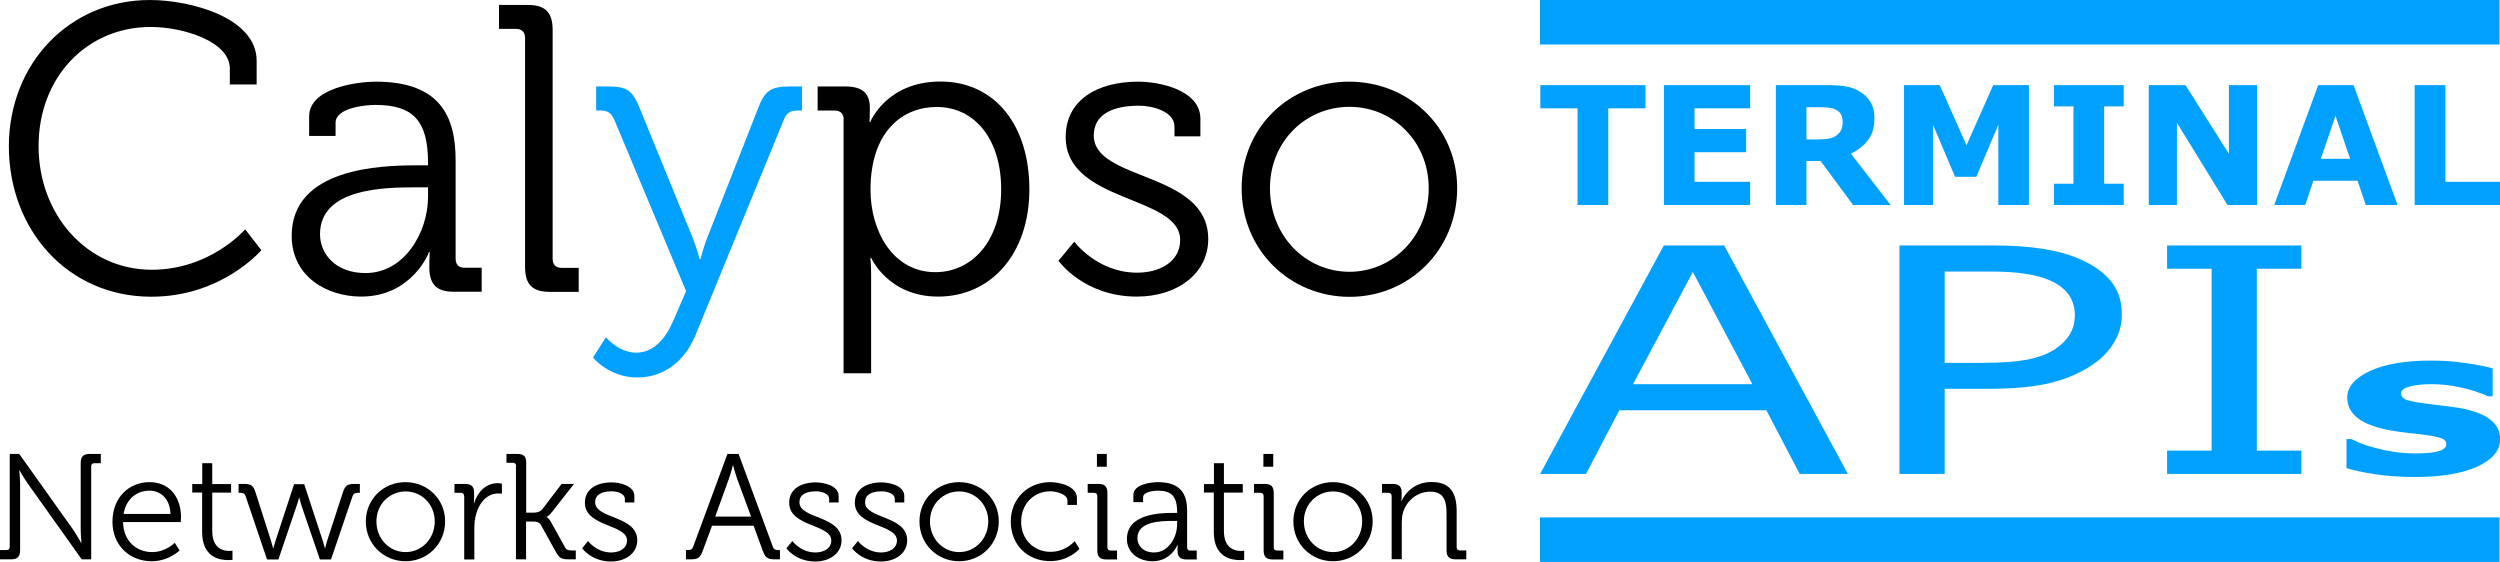 <?xml version="1.0" encoding="UTF-8" standalone="no"?>
<!-- Generator: Adobe Illustrator 24.2.2, SVG Export Plug-In . SVG Version: 6.00 Build 0) -->

<svg
   version="1.1"
   id="Layer_1"
   x="0px"
   y="0px"
   viewBox="0 0 218 49"
   xml:space="preserve"
   width="218"
   height="49"
   xmlns:xlink="http://www.w3.org/1999/xlink"
   xmlns="http://www.w3.org/2000/svg"
   xmlns:svg="http://www.w3.org/2000/svg"><defs
   id="defs67"><linearGradient
     id="linearGradient1483"><stop
       style="stop-color:#00a0ff;stop-opacity:1;"
       offset="0"
       id="stop1479" /><stop
       style="stop-color:#00a0ff;stop-opacity:0;"
       offset="1"
       id="stop1481" /></linearGradient><linearGradient
     xlink:href="#linearGradient1483"
     id="linearGradient1485"
     x1="176.831"
     y1="-9.61"
     x2="285.089"
     y2="-9.61"
     gradientUnits="userSpaceOnUse" /><linearGradient
     xlink:href="#linearGradient1483"
     id="linearGradient1487"
     x1="177.421"
     y1="10.465"
     x2="285.651"
     y2="10.465"
     gradientUnits="userSpaceOnUse" /></defs> <style
   type="text/css"
   id="style2"> .st0{fill:#00A0FF;} </style>    <g
   id="g18329"
   transform="matrix(1.103,0,0,1.109,-0.739,-0.299)"><g
     id="g10"> <path
   d="m 12.52,0.27 c 3.21,0 8.44,1.38 8.44,4.78 V 6.91 H 18.84 V 5.66 c 0,-2.12 -3.66,-3.27 -6.26,-3.27 -5.01,0 -8.86,3.91 -8.86,9.37 0,5.39 3.82,9.72 8.95,9.72 4.65,0 7.38,-3.18 7.38,-3.18 l 1.28,1.64 c 0,0 -3.11,3.66 -8.7,3.66 C 6.02,23.6 1.37,18.34 1.37,11.76 1.39,5.24 6.17,0.27 12.52,0.27 Z"
   id="path4" /> <path
   d="m 33.61,13.27 h 0.9 v -0.19 c 0,-3.37 -1.22,-4.56 -4.17,-4.56 -0.8,0 -3.14,0.22 -3.14,1.41 v 1.03 H 25.11 V 9.42 c 0,-2.25 3.85,-2.73 5.26,-2.73 5.1,0 6.32,2.73 6.32,6.19 v 7.73 c 0,0.48 0.26,0.71 0.71,0.71 h 1.35 v 1.89 h -2.21 c -1.38,0 -1.93,-0.61 -1.93,-1.93 0,-0.71 0.03,-1.19 0.03,-1.19 h -0.06 c 0.03,0 -1.32,3.5 -5.36,3.5 -2.7,0 -5.49,-1.57 -5.49,-4.78 0,-5.35 7.09,-5.54 9.88,-5.54 z m -4.04,8.47 c 3.08,0 4.94,-3.21 4.94,-6 V 15 h -0.93 c -2.54,0 -7.61,0.06 -7.61,3.69 0,1.51 1.19,3.05 3.6,3.05 z"
   id="path6" /> <path
   d="M 42.18,3.25 C 42.18,2.8 41.92,2.54 41.47,2.54 H 40.12 V 0.66 h 2.28 c 1.38,0 1.96,0.58 1.96,1.96 v 18 c 0,0.48 0.26,0.71 0.71,0.71 h 1.35 v 1.89 h -2.28 c -1.38,0 -1.96,-0.58 -1.96,-1.96 z"
   id="path8" /> </g><g
     id="g14"> <path
   class="st0"
   d="m 50.97,28 c 1.41,0 2.37,-1.16 2.98,-2.63 L 54.91,23.16 49.24,9.7 C 48.98,9.12 48.7,8.96 48.12,8.96 H 47.8 V 7.07 h 1 c 1.44,0 1.89,0.32 2.47,1.77 l 4.14,10.08 c 0.32,0.8 0.58,1.73 0.58,1.73 h 0.06 c 0,0 0.22,-0.93 0.55,-1.73 L 60.58,8.84 c 0.54,-1.44 1.03,-1.77 2.5,-1.77 h 0.99 v 1.89 h -0.32 c -0.58,0 -0.9,0.16 -1.12,0.74 l -6.96,16.88 c -0.83,2.05 -2.47,3.37 -4.62,3.37 -2.25,0 -3.5,-1.57 -3.5,-1.57 l 1.03,-1.6 C 48.57,26.81 49.59,28 50.97,28 Z"
   id="path12"
   style="fill:#00a0ff;fill-opacity:1" /> </g><g
     id="g22"> <path
   d="m 67.37,9.67 c 0,-0.45 -0.26,-0.71 -0.71,-0.71 H 65.31 V 7.07 h 2.21 c 1.38,0 1.92,0.58 1.92,1.7 0,0.64 -0.03,1.09 -0.03,1.09 h 0.06 c 0,0 1.28,-3.18 5.55,-3.18 4.33,0 7.03,3.47 7.03,8.47 0,5.1 -3.05,8.44 -7.22,8.44 -3.95,0 -5.29,-3.05 -5.29,-3.05 h -0.06 c 0,0 0.06,0.58 0.06,1.41 v 7.67 H 67.36 V 9.67 Z m 7.25,12 c 2.86,0 5.2,-2.41 5.2,-6.51 0,-3.95 -2.09,-6.48 -5.1,-6.48 -2.7,0 -5.23,1.93 -5.23,6.51 0,3.24 1.76,6.48 5.13,6.48 z"
   id="path16" /> <path
   d="m 85.6,19.27 c 0,0 1.8,2.44 4.97,2.44 1.8,0 3.4,-0.87 3.4,-2.57 0,-3.53 -9.05,-2.89 -9.05,-8.09 0,-2.92 2.5,-4.36 5.74,-4.36 1.64,0 4.91,0.64 4.91,2.92 v 1.38 h -2.05 v -0.77 c 0,-1.19 -1.73,-1.64 -2.79,-1.64 -2.25,0 -3.59,0.77 -3.59,2.34 0,3.63 9.05,2.79 9.05,8.15 0,2.7 -2.44,4.52 -5.65,4.52 -4.2,0 -6.19,-2.82 -6.19,-2.82 z"
   id="path18" /> <path
   d="m 107.33,6.69 c 4.72,0 8.54,3.59 8.54,8.38 0,4.88 -3.82,8.54 -8.5,8.54 -4.72,0 -8.54,-3.66 -8.54,-8.54 -0.01,-4.79 3.81,-8.38 8.5,-8.38 z m 0.03,14.95 c 3.43,0 6.26,-2.82 6.26,-6.58 0,-3.66 -2.82,-6.39 -6.26,-6.39 -3.47,0 -6.29,2.73 -6.29,6.39 0,3.76 2.82,6.58 6.29,6.58 z"
   id="path20" /> </g><g
     id="g62"> <path
   d="m 0.67,43.52 h 0.51 c 0.17,0 0.26,-0.08 0.26,-0.26 v -7.3 h 0.75 l 4.23,5.91 c 0.28,0.41 0.67,1.09 0.67,1.09 h 0.02 c 0,0 -0.06,-0.65 -0.06,-1.09 v -5.19 c 0,-0.51 0.21,-0.72 0.72,-0.72 h 0.87 v 0.73 h -0.5 c -0.17,0 -0.26,0.08 -0.26,0.26 v 7.3 H 7.13 L 2.9,38.34 C 2.61,37.94 2.22,37.27 2.22,37.27 H 2.19 c 0,0 0.07,0.64 0.07,1.07 v 5.19 c 0,0.51 -0.21,0.72 -0.72,0.72 H 0.67 Z"
   id="path24" /> <path
   d="m 12.49,38.18 c 1.64,0 2.49,1.26 2.49,2.74 0,0.14 -0.02,0.4 -0.02,0.4 H 10.4 c 0.02,1.5 1.07,2.36 2.3,2.36 1.08,0 1.78,-0.73 1.78,-0.73 l 0.39,0.6 c 0,0 -0.86,0.85 -2.21,0.85 -1.76,0 -3.1,-1.27 -3.1,-3.1 0,-1.95 1.34,-3.12 2.93,-3.12 z m 1.66,2.5 c -0.05,-1.23 -0.8,-1.83 -1.67,-1.83 -0.98,0 -1.84,0.64 -2.04,1.83 z"
   id="path26" /> <path
   d="m 16.65,39 h -0.78 v -0.67 h 0.79 v -1.64 h 0.79 v 1.64 h 1.49 V 39 h -1.49 v 3.02 c 0,1.39 0.88,1.57 1.33,1.57 0.17,0 0.27,-0.02 0.27,-0.02 v 0.72 c 0,0 -0.14,0.02 -0.34,0.02 -0.68,0 -2.06,-0.22 -2.06,-2.21 z"
   id="path28" /> <path
   d="m 20.09,39.29 c -0.07,-0.21 -0.2,-0.27 -0.41,-0.27 h -0.15 v -0.7 h 0.41 c 0.57,0 0.75,0.11 0.93,0.66 l 1.21,3.76 c 0.09,0.28 0.18,0.64 0.18,0.64 h 0.02 c 0,0 0.09,-0.35 0.19,-0.64 l 1.45,-4.4 h 0.8 l 1.45,4.4 c 0.09,0.28 0.19,0.64 0.19,0.64 h 0.02 c 0,0 0.07,-0.34 0.17,-0.64 l 1.23,-3.76 c 0.18,-0.55 0.37,-0.66 0.93,-0.66 h 0.41 v 0.7 h -0.17 c -0.2,0 -0.34,0.06 -0.41,0.27 l -1.7,4.97 H 25.96 L 24.51,40.04 C 24.42,39.75 24.33,39.4 24.33,39.4 h -0.02 c 0,0 -0.08,0.34 -0.19,0.64 l -1.44,4.22 h -0.9 z"
   id="path30" /> <path
   d="m 32.72,38.18 c 1.73,0 3.14,1.32 3.14,3.08 0,1.79 -1.4,3.14 -3.13,3.14 -1.73,0 -3.14,-1.34 -3.14,-3.14 0.01,-1.76 1.41,-3.08 3.13,-3.08 z m 0.02,5.5 c 1.26,0 2.3,-1.04 2.3,-2.42 0,-1.34 -1.04,-2.35 -2.3,-2.35 -1.27,0 -2.31,1 -2.31,2.35 -0.01,1.38 1.03,2.42 2.31,2.42 z"
   id="path32" /> <path
   d="m 37.36,39.28 c 0,-0.17 -0.09,-0.26 -0.26,-0.26 h -0.5 v -0.7 h 0.83 c 0.5,0 0.72,0.2 0.72,0.67 v 0.4 c 0,0.25 -0.02,0.45 -0.02,0.45 h 0.02 c 0.28,-0.9 0.94,-1.58 1.88,-1.58 0.17,0 0.32,0.04 0.32,0.04 v 0.79 c 0,0 -0.14,-0.02 -0.29,-0.02 -0.84,0 -1.46,0.66 -1.72,1.53 -0.12,0.38 -0.17,0.78 -0.17,1.16 v 2.5 h -0.8 v -4.98 z"
   id="path34" /> <path
   d="m 41.47,36.92 c 0,-0.17 -0.09,-0.26 -0.26,-0.26 h -0.5 v -0.7 h 0.84 c 0.51,0 0.72,0.18 0.72,0.68 v 3.94 h 0.61 c 0.22,0 0.51,-0.07 0.67,-0.28 l 1.52,-1.98 h 0.98 l -1.71,2.17 c -0.29,0.37 -0.45,0.42 -0.45,0.42 v 0.02 c 0,0 0.18,0.08 0.37,0.44 l 1.07,1.92 c 0.11,0.2 0.22,0.26 0.54,0.26 h 0.32 v 0.7 h -0.55 c -0.59,0 -0.75,-0.09 -1.03,-0.59 L 43.43,41.54 C 43.3,41.3 43.02,41.28 42.8,41.28 h -0.54 v 2.97 h -0.8 v -7.33 z"
   id="path36" /> <path
   d="m 47.16,42.81 c 0,0 0.66,0.9 1.83,0.9 0.66,0 1.25,-0.32 1.25,-0.94 0,-1.3 -3.33,-1.06 -3.33,-2.97 0,-1.07 0.92,-1.6 2.11,-1.6 0.6,0 1.8,0.24 1.8,1.07 v 0.51 H 50.07 V 39.5 c 0,-0.44 -0.64,-0.6 -1.03,-0.6 -0.83,0 -1.32,0.28 -1.32,0.86 0,1.33 3.33,1.03 3.33,3 0,0.99 -0.9,1.66 -2.08,1.66 -1.54,0 -2.28,-1.04 -2.28,-1.04 z"
   id="path38" /> <path
   d="m 54.9,43.52 h 0.15 c 0.21,0 0.34,-0.04 0.42,-0.26 l 2.71,-7.3 h 0.88 l 2.71,7.3 c 0.08,0.22 0.2,0.26 0.42,0.26 h 0.14 v 0.73 h -0.38 c -0.59,0 -0.77,-0.12 -0.98,-0.68 l -0.72,-1.96 h -3.29 l -0.73,1.96 c -0.21,0.57 -0.38,0.68 -0.97,0.68 H 54.9 Z m 5.15,-2.63 -1.1,-2.96 c -0.14,-0.39 -0.32,-1.07 -0.32,-1.07 h -0.02 c 0,0 -0.18,0.68 -0.32,1.07 l -1.08,2.96 z"
   id="path40" /> <path
   d="m 63.31,42.81 c 0,0 0.66,0.9 1.83,0.9 0.66,0 1.25,-0.32 1.25,-0.94 0,-1.3 -3.33,-1.06 -3.33,-2.97 0,-1.07 0.92,-1.6 2.11,-1.6 0.6,0 1.8,0.24 1.8,1.07 v 0.51 H 66.22 V 39.5 c 0,-0.44 -0.64,-0.6 -1.03,-0.6 -0.83,0 -1.32,0.28 -1.32,0.86 0,1.33 3.33,1.03 3.33,3 0,0.99 -0.9,1.66 -2.08,1.66 -1.55,0 -2.28,-1.04 -2.28,-1.04 z"
   id="path42" /> <path
   d="m 68.5,42.81 c 0,0 0.66,0.9 1.83,0.9 0.66,0 1.25,-0.32 1.25,-0.94 0,-1.3 -3.33,-1.06 -3.33,-2.97 0,-1.07 0.92,-1.6 2.11,-1.6 0.6,0 1.8,0.24 1.8,1.07 v 0.51 H 71.41 V 39.5 c 0,-0.44 -0.64,-0.6 -1.03,-0.6 -0.83,0 -1.32,0.28 -1.32,0.86 0,1.33 3.33,1.03 3.33,3 0,0.99 -0.9,1.66 -2.08,1.66 -1.54,0 -2.28,-1.04 -2.28,-1.04 z"
   id="path44" /> <path
   d="m 76.49,38.18 c 1.73,0 3.14,1.32 3.14,3.08 0,1.79 -1.4,3.14 -3.13,3.14 -1.73,0 -3.14,-1.34 -3.14,-3.14 0,-1.76 1.41,-3.08 3.13,-3.08 z m 0.01,5.5 c 1.26,0 2.3,-1.04 2.3,-2.42 0,-1.34 -1.04,-2.35 -2.3,-2.35 -1.27,0 -2.31,1 -2.31,2.35 0,1.38 1.04,2.42 2.31,2.42 z"
   id="path46" /> <path
   d="m 83.7,38.18 c 0.67,0 2.11,0.28 2.11,1.26 v 0.53 h -0.75 v -0.34 c 0,-0.5 -0.86,-0.73 -1.36,-0.73 -1.27,0 -2.3,0.96 -2.3,2.39 0,1.46 1.07,2.37 2.32,2.37 1.21,0 1.91,-0.84 1.91,-0.84 l 0.38,0.6 c 0,0 -0.8,0.97 -2.32,0.97 -1.77,0 -3.11,-1.26 -3.11,-3.1 -0.01,-1.81 1.35,-3.11 3.12,-3.11 z"
   id="path48" /> <path
   d="m 87.42,39.28 c 0,-0.17 -0.09,-0.26 -0.26,-0.26 h -0.5 v -0.7 h 0.84 c 0.51,0 0.72,0.21 0.72,0.72 v 4.26 c 0,0.18 0.09,0.26 0.26,0.26 h 0.5 v 0.7 h -0.84 c -0.51,0 -0.72,-0.21 -0.72,-0.72 z m -0.03,-3.32 h 0.78 v 1.01 h -0.78 z"
   id="path50" /> <path
   d="m 93.4,40.6 h 0.33 v -0.07 c 0,-1.24 -0.45,-1.68 -1.53,-1.68 -0.29,0 -1.16,0.08 -1.16,0.52 v 0.38 h -0.77 v -0.57 c 0,-0.83 1.42,-1 1.93,-1 1.88,0 2.32,1 2.32,2.28 v 2.84 c 0,0.18 0.09,0.26 0.26,0.26 h 0.5 v 0.7 h -0.81 c -0.51,0 -0.71,-0.22 -0.71,-0.71 0,-0.26 0.01,-0.44 0.01,-0.44 h -0.02 c 0.01,0 -0.48,1.29 -1.97,1.29 -0.99,0 -2.02,-0.58 -2.02,-1.76 0.01,-1.97 2.61,-2.04 3.64,-2.04 z m -1.49,3.11 c 1.13,0 1.82,-1.18 1.82,-2.21 v -0.27 h -0.34 c -0.93,0 -2.8,0.02 -2.8,1.36 0,0.56 0.44,1.12 1.32,1.12 z"
   id="path52" /> <path
   d="m 96.63,39 h -0.78 v -0.67 h 0.79 v -1.64 h 0.79 v 1.64 h 1.49 V 39 h -1.49 v 3.02 c 0,1.39 0.88,1.57 1.33,1.57 0.17,0 0.27,-0.02 0.27,-0.02 v 0.72 c 0,0 -0.14,0.02 -0.34,0.02 -0.68,0 -2.06,-0.22 -2.06,-2.21 z"
   id="path54" /> <path
   d="m 100.57,39.28 c 0,-0.17 -0.09,-0.26 -0.26,-0.26 h -0.5 v -0.7 h 0.84 c 0.51,0 0.72,0.21 0.72,0.72 v 4.26 c 0,0.18 0.09,0.26 0.26,0.26 h 0.5 v 0.7 h -0.84 c -0.51,0 -0.72,-0.21 -0.72,-0.72 z m -0.02,-3.32 h 0.78 v 1.01 h -0.78 z"
   id="path56" /> <path
   d="m 106.05,38.18 c 1.73,0 3.14,1.32 3.14,3.08 0,1.79 -1.4,3.14 -3.13,3.14 -1.73,0 -3.14,-1.34 -3.14,-3.14 0,-1.76 1.41,-3.08 3.13,-3.08 z m 0.01,5.5 c 1.26,0 2.3,-1.04 2.3,-2.42 0,-1.34 -1.04,-2.35 -2.3,-2.35 -1.27,0 -2.31,1 -2.31,2.35 0,1.38 1.04,2.42 2.31,2.42 z"
   id="path58" /> <path
   d="m 110.69,39.28 c 0,-0.17 -0.09,-0.26 -0.26,-0.26 h -0.5 v -0.7 h 0.83 c 0.5,0 0.72,0.21 0.72,0.66 v 0.27 c 0,0.24 -0.02,0.42 -0.02,0.42 h 0.02 c 0.21,-0.54 0.97,-1.5 2.36,-1.5 1.47,0 1.99,0.84 1.99,2.3 v 2.82 c 0,0.18 0.09,0.26 0.26,0.26 h 0.5 v 0.7 h -0.84 c -0.51,0 -0.72,-0.21 -0.72,-0.72 v -2.84 c 0,-0.93 -0.14,-1.76 -1.29,-1.76 -1.01,0 -1.89,0.7 -2.16,1.67 -0.07,0.25 -0.09,0.52 -0.09,0.8 v 2.84 h -0.8 z"
   id="path60" /> </g></g> <g
   id="g8190"
   transform="matrix(0.703,0,0,0.703,9.356,22.922)"><g
     id="text1524"
     style="font-weight:bold;font-size:14.749px;line-height:10.975px;font-family:'Courier New';-inkscape-font-specification:'Courier New, Bold';letter-spacing:0px;word-spacing:0px;stroke-width:1.106px" /><g
     id="text1524-1"
     style="font-weight:bold;font-size:16px;line-height:10px;font-family:'Open Sans';-inkscape-font-specification:'Open Sans, Bold';letter-spacing:0px;word-spacing:0px;stroke-width:1px" /><path
     id="rect92030"
     style="vector-effect:none;fill:#00a0ff;fill-rule:evenodd;stroke-width:0.22;stop-color:#000000"
     d="m 177.714,-32.607 h 119.02 v 5.522 H 177.714 Z" /><path
     id="rect92030-8"
     style="vector-effect:none;fill:#00a0ff;fill-rule:evenodd;stroke-width:0.22;stop-color:#000000"
     d="m 177.714,31.573 h 119.02 v 5.522 H 177.714 Z" /><g
     id="text6123"
     style="font-size:56.9px;line-height:1.25;stroke-width:1.422" /><g
     aria-label="TERMINAL"
     transform="scale(0.997,1.003)"
     id="text19958"
     style="font-weight:bold;font-size:20.384px;line-height:1.25;-inkscape-font-specification:'sans-serif, Bold';fill:#00a0ff;stroke-width:0.51"><path
       d="m 191.369,-19.113 h -4.628 v 11.954 h -3.822 V -19.113 h -4.628 v -2.866 h 13.078 z"
       id="path1513" /><path
       d="M 204.388,-7.159 H 193.669 V -21.979 h 10.719 v 2.866 h -6.917 v 2.558 h 6.42 v 2.866 h -6.42 v 3.663 h 6.917 z"
       id="path1515" /><path
       d="m 215.904,-17.441 q 0,-0.557 -0.229,-0.955 -0.229,-0.398 -0.786,-0.627 -0.388,-0.159 -0.906,-0.189 -0.518,-0.04 -1.204,-0.04 h -1.383 v 3.991 h 1.174 q 0.916,0 1.533,-0.09 0.617,-0.09 1.035,-0.408 0.398,-0.309 0.577,-0.677 0.189,-0.378 0.189,-1.005 z m 5.962,10.281 h -4.668 l -4.041,-5.434 h -1.762 v 5.434 h -3.802 V -21.979 h 6.41 q 1.314,0 2.259,0.149 0.946,0.149 1.772,0.647 0.836,0.498 1.324,1.294 0.498,0.786 0.498,1.981 0,1.642 -0.766,2.677 -0.756,1.035 -2.17,1.722 z"
       id="path1517" /><path
       d="m 239.074,-7.159 h -3.802 v -9.923 l -2.747,6.44 h -2.638 l -2.747,-6.44 v 9.923 h -3.603 V -21.979 h 4.439 l 3.334,7.435 3.324,-7.435 h 4.439 z"
       id="path1519" /><path
       d="m 250.869,-7.159 h -8.679 v -2.628 h 2.429 v -9.565 h -2.429 v -2.628 h 8.679 v 2.628 h -2.429 v 9.565 h 2.429 z"
       id="path1521" /><path
       d="m 267.46,-7.159 h -3.683 l -6.29,-10.172 v 10.172 h -3.503 V -21.979 h 4.568 l 5.404,8.49 v -8.49 h 3.503 z"
       id="path1523" /><path
       d="m 284.938,-7.159 h -3.951 l -1.025,-2.996 h -5.494 l -1.025,2.996 h -3.852 l 5.474,-14.82 h 4.399 z m -5.902,-5.713 -1.821,-5.315 -1.821,5.315 z"
       id="path1525" /><path
       d="M 297.757,-7.159 H 287.068 V -21.979 h 3.822 v 11.954 h 6.868 z"
       id="path1527" /></g><g
     aria-label="APIs"
     transform="scale(1.22,0.82)"
     id="text19958-7"
     style="font-size:47.544px;line-height:0;-inkscape-font-specification:'sans-serif, Normal';fill:#00a0ff;stroke-width:1.189"><path
       d="m 176.968,31.93 h -4.898 l -3.389,-9.634 h -14.95 l -3.389,9.634 h -4.666 l 12.582,-34.567 h 6.129 z M 167.264,18.35 161.205,1.38 155.123,18.35 Z"
       style="line-height:0.85"
       id="path1504" /><path
       d="m 204.826,7.81 q 0,2.298 -0.813,4.272 -0.789,1.95 -2.229,3.389 -1.788,1.788 -4.225,2.693 -2.438,0.882 -6.152,0.882 h -4.597 V 31.93 h -4.597 V -2.637 h 9.379 q 3.111,0 5.27,0.534 2.159,0.511 3.83,1.625 1.973,1.323 3.041,3.297 1.091,1.973 1.091,4.991 z m -4.782,0.116 q 0,-1.788 -0.627,-3.111 -0.627,-1.323 -1.904,-2.159 -1.114,-0.72 -2.554,-1.021 -1.416,-0.325 -3.598,-0.325 h -4.55 v 13.813 h 3.877 q 2.786,0 4.527,-0.488 1.741,-0.511 2.832,-1.602 1.091,-1.114 1.532,-2.345 0.464,-1.23 0.464,-2.763 z"
       style="line-height:0.85"
       id="path1506" /><path
       d="m 223.073,31.93 h -13.65 v -3.529 h 4.527 V 0.892 h -4.527 V -2.637 h 13.65 v 3.529 h -4.527 V 28.402 h 4.527 z"
       style="line-height:0.85"
       id="path1508" /><path
       d="m 243.285,26.64 q 0,2.586 -2.318,4.176 -2.319,1.575 -6.346,1.575 -2.229,0 -4.043,-0.416 -1.813,-0.416 -2.913,-0.921 v -4.399 h 0.49 q 0.401,0.282 0.921,0.624 0.535,0.327 1.501,0.713 0.832,0.342 1.887,0.594 1.055,0.238 2.259,0.238 1.575,0 2.333,-0.342 0.758,-0.357 0.758,-1.04 0,-0.609 -0.446,-0.877 -0.446,-0.282 -1.694,-0.535 -0.594,-0.134 -1.62,-0.282 -1.011,-0.163 -1.843,-0.386 -2.274,-0.594 -3.374,-1.843 -1.1,-1.263 -1.1,-3.136 0,-2.408 2.274,-3.998 2.289,-1.605 6.242,-1.605 1.873,0 3.582,0.386 1.724,0.372 2.69,0.803 v 4.221 h -0.461 q -1.189,-0.817 -2.72,-1.323 -1.516,-0.52 -3.076,-0.52 -1.293,0 -2.185,0.357 -0.877,0.357 -0.877,1.011 0,0.594 0.401,0.907 0.401,0.312 1.887,0.624 0.817,0.163 1.754,0.327 0.951,0.149 1.902,0.386 2.11,0.55 3.121,1.739 1.011,1.174 1.011,2.943 z"
       style="font-weight:bold;font-size:30.438px;-inkscape-font-specification:'sans-serif, Bold'"
       id="path1510" /></g></g></svg>
